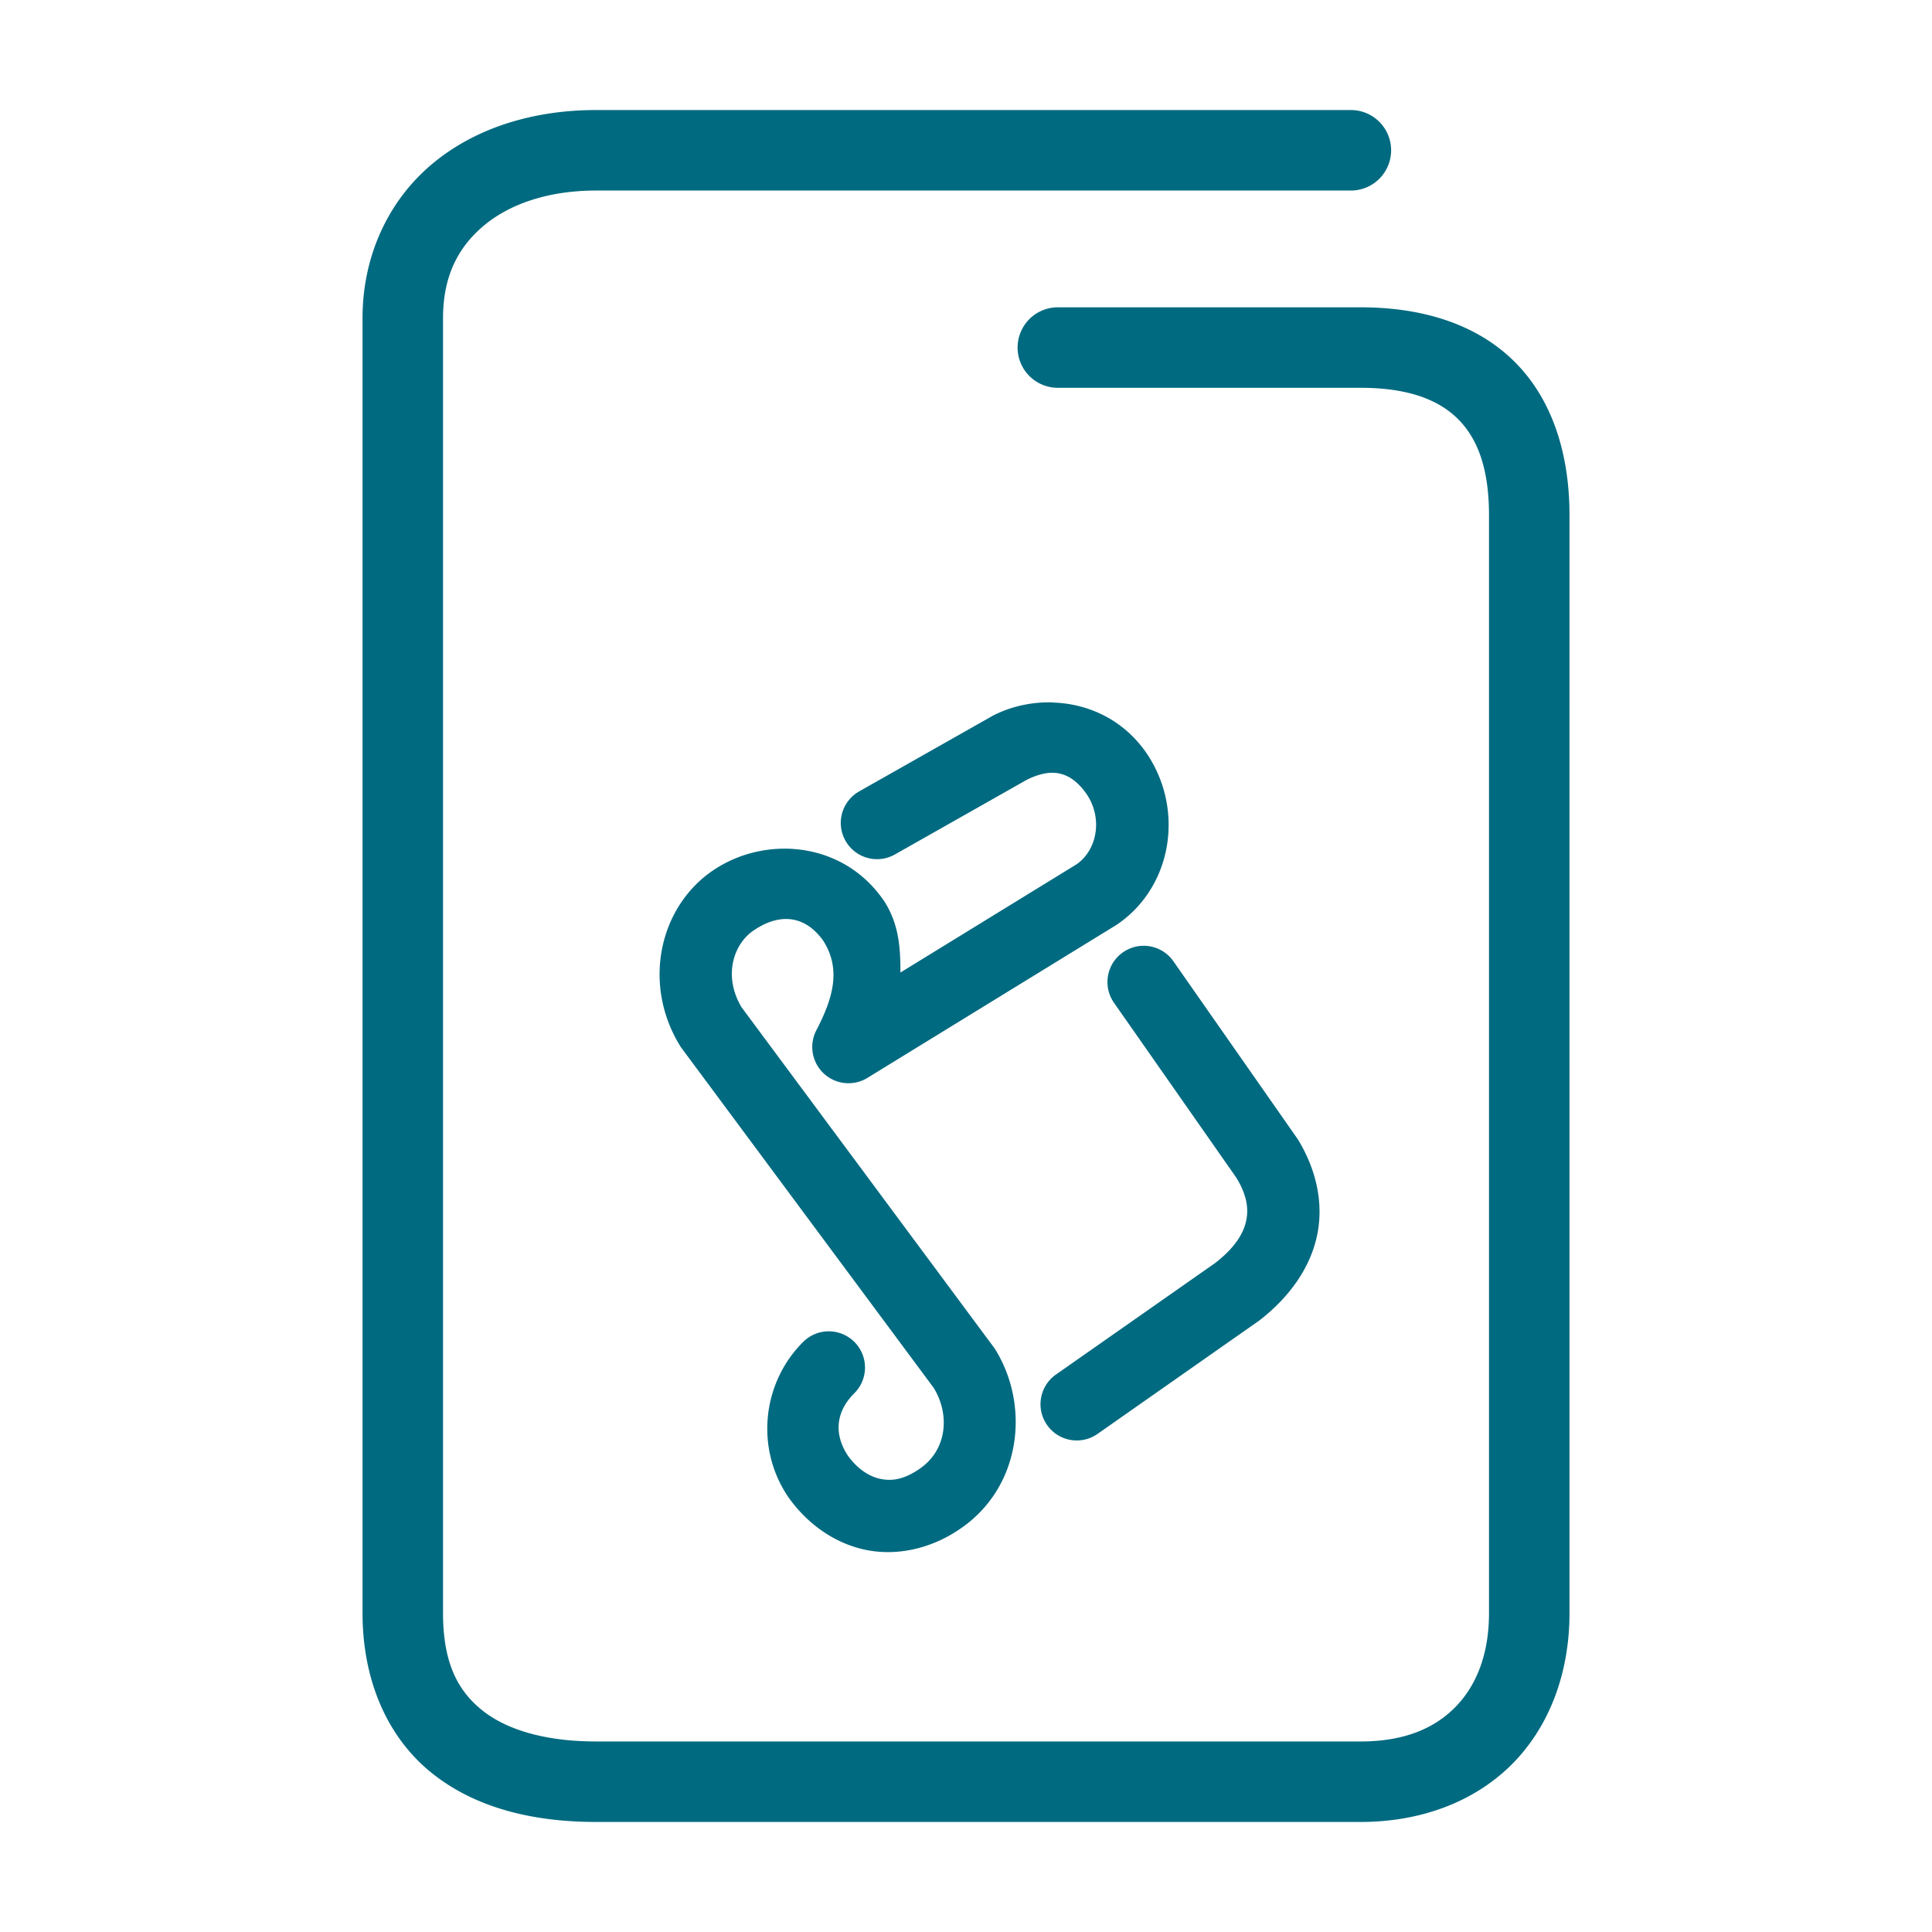 <svg xmlns="http://www.w3.org/2000/svg" width="48" height="48">
	<path d="m 14.81,2.734 c -1.586,0 -3.028,0.455 -4.094,1.357 -1.066,0.903 -1.709,2.265 -1.709,3.812 V 40.074 c 0,1.681 0.62,3.086 1.707,3.965 1.087,0.879 2.525,1.227 4.096,1.227 h 18.994 c 1.547,0 2.893,-0.534 3.811,-1.486 0.918,-0.952 1.379,-2.274 1.379,-3.705 V 12.805 c 0,-1.577 -0.453,-2.931 -1.398,-3.85 -0.946,-0.919 -2.285,-1.32 -3.791,-1.32 h -7.523 a 1,1 0 0 0 -1,1 1,1 0 0 0 1,1 h 7.523 c 1.162,0 1.917,0.288 2.398,0.756 0.482,0.468 0.791,1.2 0.791,2.414 v 27.27 c 0,1.013 -0.306,1.786 -0.818,2.318 -0.513,0.532 -1.262,0.873 -2.371,0.873 H 14.81 c -1.271,0 -2.235,-0.293 -2.838,-0.781 -0.603,-0.488 -0.965,-1.177 -0.965,-2.41 V 7.904 c 0,-1.027 0.364,-1.748 1,-2.287 C 12.643,5.078 13.604,4.734 14.81,4.734 h 18.752 a 1,1 0 0 0 1,-1 1,1 0 0 0 -1,-1 z m 11.348,14.717 c -0.512,-0.016 -1.017,0.095 -1.449,0.309 a 0.9,0.9 0 0 0 -0.045,0.023 l -3.318,1.879 a 0.9,0.9 0 0 0 -0.34,1.227 0.9,0.9 0 0 0 1.227,0.34 l 3.277,-1.855 c 0.532,-0.262 1.033,-0.29 1.482,0.348 0.418,0.611 0.262,1.402 -0.246,1.752 l -4.375,2.688 c -0.001,-0.585 -0.026,-1.187 -0.406,-1.777 a 0.9,0.9 0 0 0 -0.018,-0.025 c -1.027,-1.481 -2.977,-1.603 -4.252,-0.721 -1.317,0.909 -1.734,2.799 -0.812,4.324 a 0.9,0.9 0 0 0 0.047,0.072 l 6.268,8.447 c 0.407,0.663 0.34,1.56 -0.379,2.029 a 0.9,0.9 0 0 0 -0.006,0.004 c -0.384,0.256 -0.68,0.286 -0.959,0.223 -0.275,-0.063 -0.556,-0.25 -0.791,-0.576 -0.359,-0.549 -0.286,-1.102 0.162,-1.547 a 0.9,0.9 0 0 0 0.004,-1.273 0.9,0.9 0 0 0 -1.273,-0.004 c -1.01,1.004 -1.199,2.615 -0.385,3.836 a 0.9,0.9 0 0 0 0.014,0.021 c 0.455,0.642 1.105,1.124 1.869,1.299 0.763,0.174 1.617,0.011 2.354,-0.479 1.562,-1.023 1.796,-3.065 0.924,-4.48 a 0.9,0.9 0 0 0 -0.043,-0.064 l -6.266,-8.447 c -0.459,-0.77 -0.205,-1.56 0.295,-1.904 a 0.9,0.9 0 0 0 0.002,0 c 0.59,-0.409 1.248,-0.431 1.736,0.256 0.456,0.723 0.227,1.448 -0.174,2.221 a 0.9,0.9 0 0 0 1.27,1.182 l 6.172,-3.791 a 0.9,0.9 0 0 0 0.035,-0.023 c 1.377,-0.941 1.675,-2.873 0.717,-4.266 a 0.9,0.9 0 0 0 -0.004,-0.006 c -0.468,-0.669 -1.122,-1.043 -1.801,-1.18 -0.17,-0.034 -0.341,-0.053 -0.512,-0.059 z m 2.244,6.047 a 0.9,0.9 0 0 0 -0.502,0.162 0.9,0.9 0 0 0 -0.223,1.254 l 3.045,4.354 c 0.244,0.406 0.304,0.735 0.242,1.045 -0.062,0.311 -0.26,0.666 -0.768,1.062 0,0 -0.002,0.002 -0.002,0.002 l -3.959,2.773 a 0.9,0.9 0 0 0 -0.221,1.254 0.9,0.9 0 0 0 1.254,0.221 l 3.996,-2.801 a 0.9,0.9 0 0 0 0.037,-0.027 c 0.759,-0.592 1.267,-1.327 1.428,-2.135 0.16,-0.808 -0.045,-1.628 -0.469,-2.33 a 0.9,0.9 0 0 0 -0.033,-0.051 L 29.153,23.883 a 0.9,0.9 0 0 0 -0.752,-0.385 z" fill="#006A80"/>
</svg>
